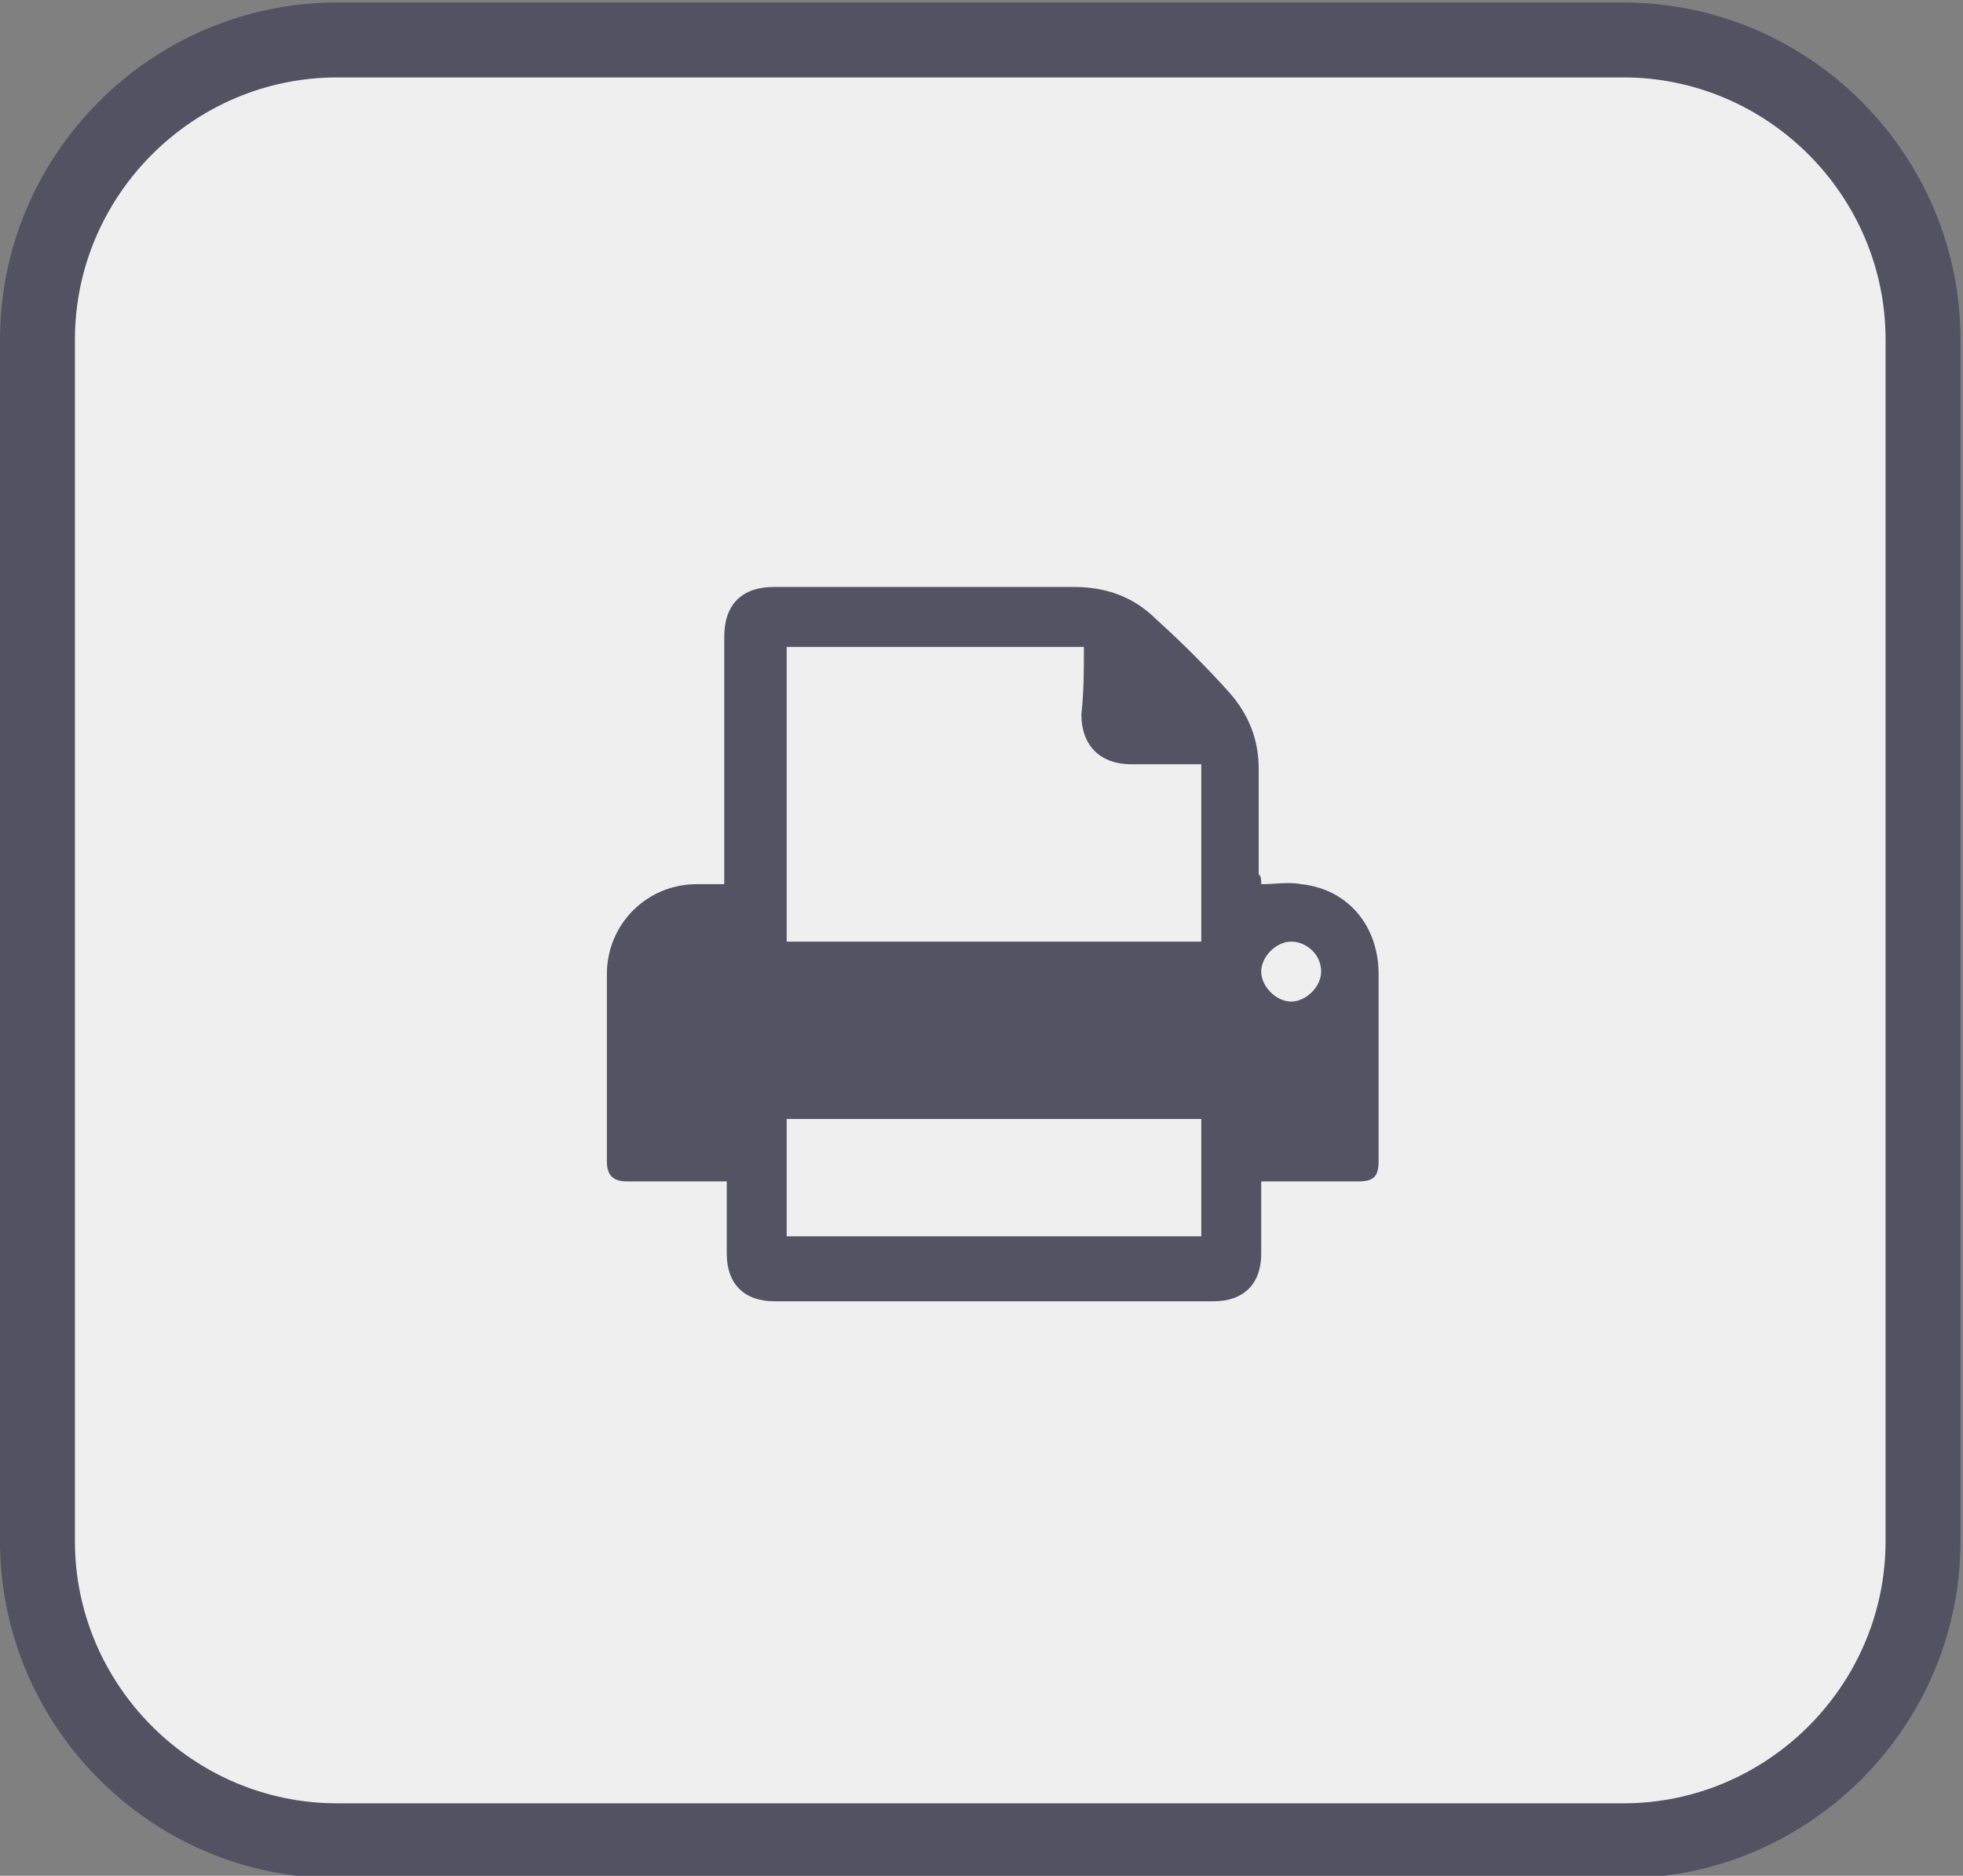 <?xml version="1.0" encoding="utf-8"?>
<!-- Generator: Adobe Illustrator 18.1.1, SVG Export Plug-In . SVG Version: 6.00 Build 0)  -->
<svg version="1.1" xmlns="http://www.w3.org/2000/svg" xmlns:xlink="http://www.w3.org/1999/xlink" x="0px" y="0px" width="78.6px"
	 height="75.1px" viewBox="-380.6 260.8 78.6 75.1" enable-background="new -380.6 260.8 78.6 75.1" xml:space="preserve">
<rect x="-380.6" y="260.8" width="78.6" height="75.1" fill="#808080" stroke="none"/>
<g id="Capa_1">
	<g>
		<path fill="#F0EFEF" stroke="#525263" stroke-width="3" stroke-miterlimit="10" d="M-303.6,322.5c0,6.6-5.4,12-12,12h-51.5
			c-6.6,0-12-5.4-12-12v-48.1c0-6.6,5.4-12,12-12h51.5c6.6,0,12,5.4,12,12V322.5z"/>
	</g>
</g>
<g id="Capa_3">
	<path fill-rule="evenodd" clip-rule="evenodd" fill="#535364" d="M-330.1,296.2c0.6,0,1.1-0.1,1.6,0c1.9,0.2,3.1,1.7,3.1,3.6
		c0,2,0,4,0,6c0,0.5,0,1,0,1.5c0,0.6-0.2,0.8-0.8,0.8c-1.2,0-2.4,0-3.6,0c-0.1,0-0.2,0-0.3,0c0,0.1,0,0.2,0,0.3c0,0.9,0,1.7,0,2.6
		c0,1.2-0.7,1.9-1.9,1.9c-5.9,0-11.7,0-17.6,0c-1.2,0-1.9-0.7-1.9-1.9c0-0.9,0-1.9,0-2.9c-0.1,0-0.2,0-0.3,0c-1.2,0-2.4,0-3.7,0
		c-0.5,0-0.8-0.2-0.8-0.8c0-2.5,0-5,0-7.5c0-2,1.6-3.6,3.6-3.6c0.4,0,0.7,0,1.1,0c0-0.1,0-0.3,0-0.4c0-3.2,0-6.3,0-9.5
		c0-1.3,0.7-2,2-2c4,0,8,0,12,0c1.3,0,2.4,0.4,3.3,1.3c1,0.9,2,1.9,2.9,2.9c0.8,0.9,1.2,1.9,1.2,3.1c0,1.4,0,2.8,0,4.2
		C-330.1,295.9-330.1,296-330.1,296.2z M-337.2,286.7c-4,0-7.9,0-11.9,0c0,4,0,7.9,0,11.8c5.5,0,11.1,0,16.6,0c0-2.4,0-4.7,0-7.1
		c0,0-0.1,0-0.1,0c-0.9,0-1.8,0-2.7,0c-1.2,0-2-0.7-2-2C-337.2,288.5-337.2,287.6-337.2,286.7z M-332.5,305.6c-5.5,0-11.1,0-16.6,0
		c0,1.6,0,3.2,0,4.7c5.5,0,11.1,0,16.6,0C-332.5,308.8-332.5,307.2-332.5,305.6z M-328.9,298.5c-0.6,0-1.2,0.6-1.2,1.2
		c0,0.6,0.6,1.2,1.2,1.2c0.6,0,1.2-0.6,1.2-1.2C-327.7,299-328.3,298.5-328.9,298.5z"/>
</g>
</svg>
